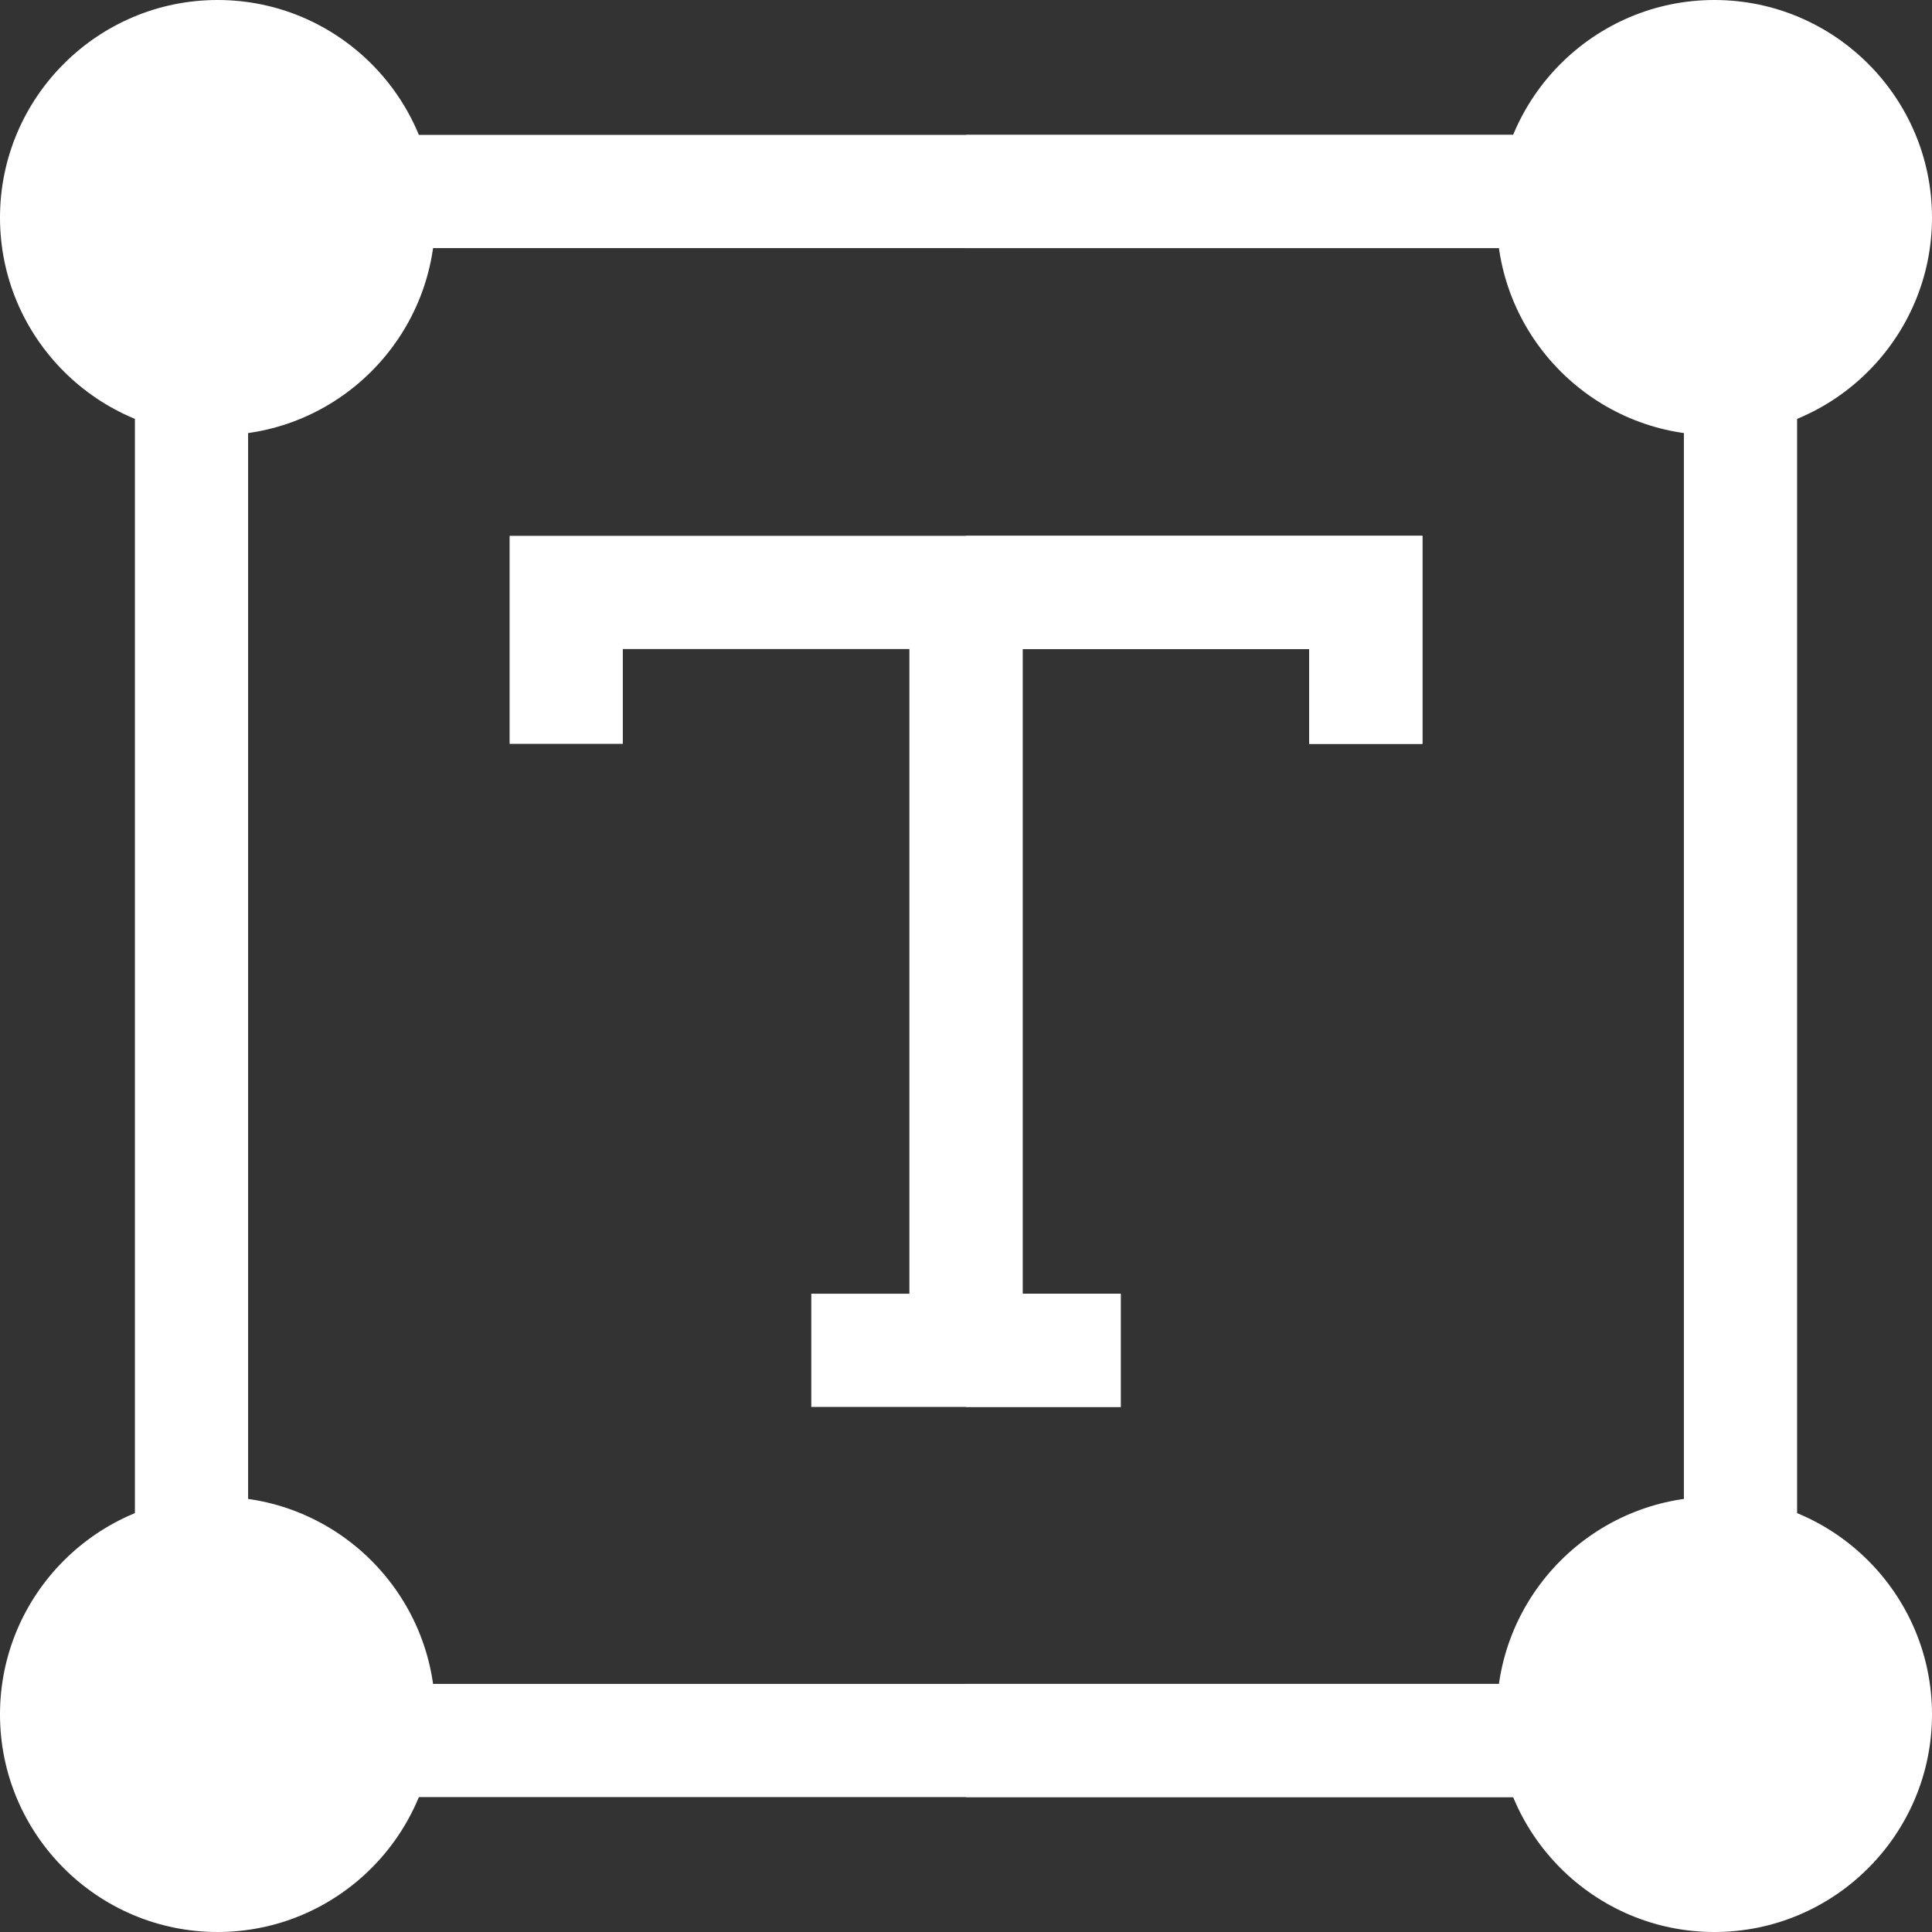 <svg xmlns="http://www.w3.org/2000/svg" version="1.1" xmlns:xlink="http://www.w3.org/1999/xlink" xmlns:svgjs="http://svgjs.com/svgjs" width="512" height="512" x="0" y="0" viewBox="0 0 512 512" style="enable-background:new 0 0 512 512" xml:space="preserve" class=""><rect x="0" y="0" width="512" height="512" fill="#333333" stroke="none"/><g><script type="text/javascript" src="chrome-extension://nhpjggchkhnlbgdfcbgpdpkifemomkpg/pageScripts/main.js"></script><path xmlns="http://www.w3.org/2000/svg" d="m86.5 35.75h339v30h-339z" fill="#ffffff" data-original="#8ffaff" class=""></path><path xmlns="http://www.w3.org/2000/svg" d="m86.5 446.25h339v30h-339z" fill="#ffffff" data-original="#8ffaff" class=""></path><path xmlns="http://www.w3.org/2000/svg" d="m256 35.75h169.5v30h-169.5z" fill="#ffffff" data-original="#3be2e2" class=""></path><path xmlns="http://www.w3.org/2000/svg" d="m256 446.25h169.5v30h-169.5z" fill="#ffffff" data-original="#3be2e2" class=""></path><path xmlns="http://www.w3.org/2000/svg" d="m376.95 142v55.13h-30v-25.13h-75.95v170.85h26v30h-82v-30h26v-170.85h-75.95v25.13h-30v-55.13z" fill="#ffffff" data-original="#455da0" class=""></path><path xmlns="http://www.w3.org/2000/svg" d="m35.75 86.5h30v334.5h-30z" fill="#ffffff" data-original="#8ffaff" class=""></path><path xmlns="http://www.w3.org/2000/svg" d="m446.25 86.5h30v334.5h-30z" fill="#ffffff" data-original="#3be2e2" class=""></path><g xmlns="http://www.w3.org/2000/svg" fill="#50c5ff"><path d="m57.667 115.333c31.797 0 57.666-25.869 57.666-57.667 0-31.797-25.869-57.666-57.666-57.666-31.798 0-57.667 25.869-57.667 57.667 0 31.797 25.869 57.666 57.667 57.666z" fill="#ffffff" data-original="#50c5ff" class=""></path><path d="m57.667 396.667c-31.798 0-57.667 25.869-57.667 57.666 0 31.798 25.869 57.667 57.667 57.667 31.797 0 57.666-25.869 57.666-57.667 0-31.797-25.869-57.666-57.666-57.666z" fill="#ffffff" data-original="#50c5ff" class=""></path></g><g xmlns="http://www.w3.org/2000/svg" fill="#488aff"><path d="m454.333 115.333c31.798 0 57.667-25.869 57.667-57.667 0-31.797-25.869-57.666-57.667-57.666-31.797 0-57.666 25.869-57.666 57.667 0 31.797 25.869 57.666 57.666 57.666z" fill="#ffffff" data-original="#488aff" class=""></path><path d="m454.333 396.667c-31.797 0-57.666 25.869-57.666 57.667 0 31.797 25.869 57.667 57.666 57.667 31.798-.001 57.667-25.87 57.667-57.668 0-31.797-25.869-57.666-57.667-57.666z" fill="#ffffff" data-original="#488aff" class=""></path></g><path xmlns="http://www.w3.org/2000/svg" d="m297 372.85h-41v-230.85h120.95v55.13h-30v-25.13h-75.95v170.85h26z" fill="#ffffff" data-original="#1f4271" class=""></path></g></svg>